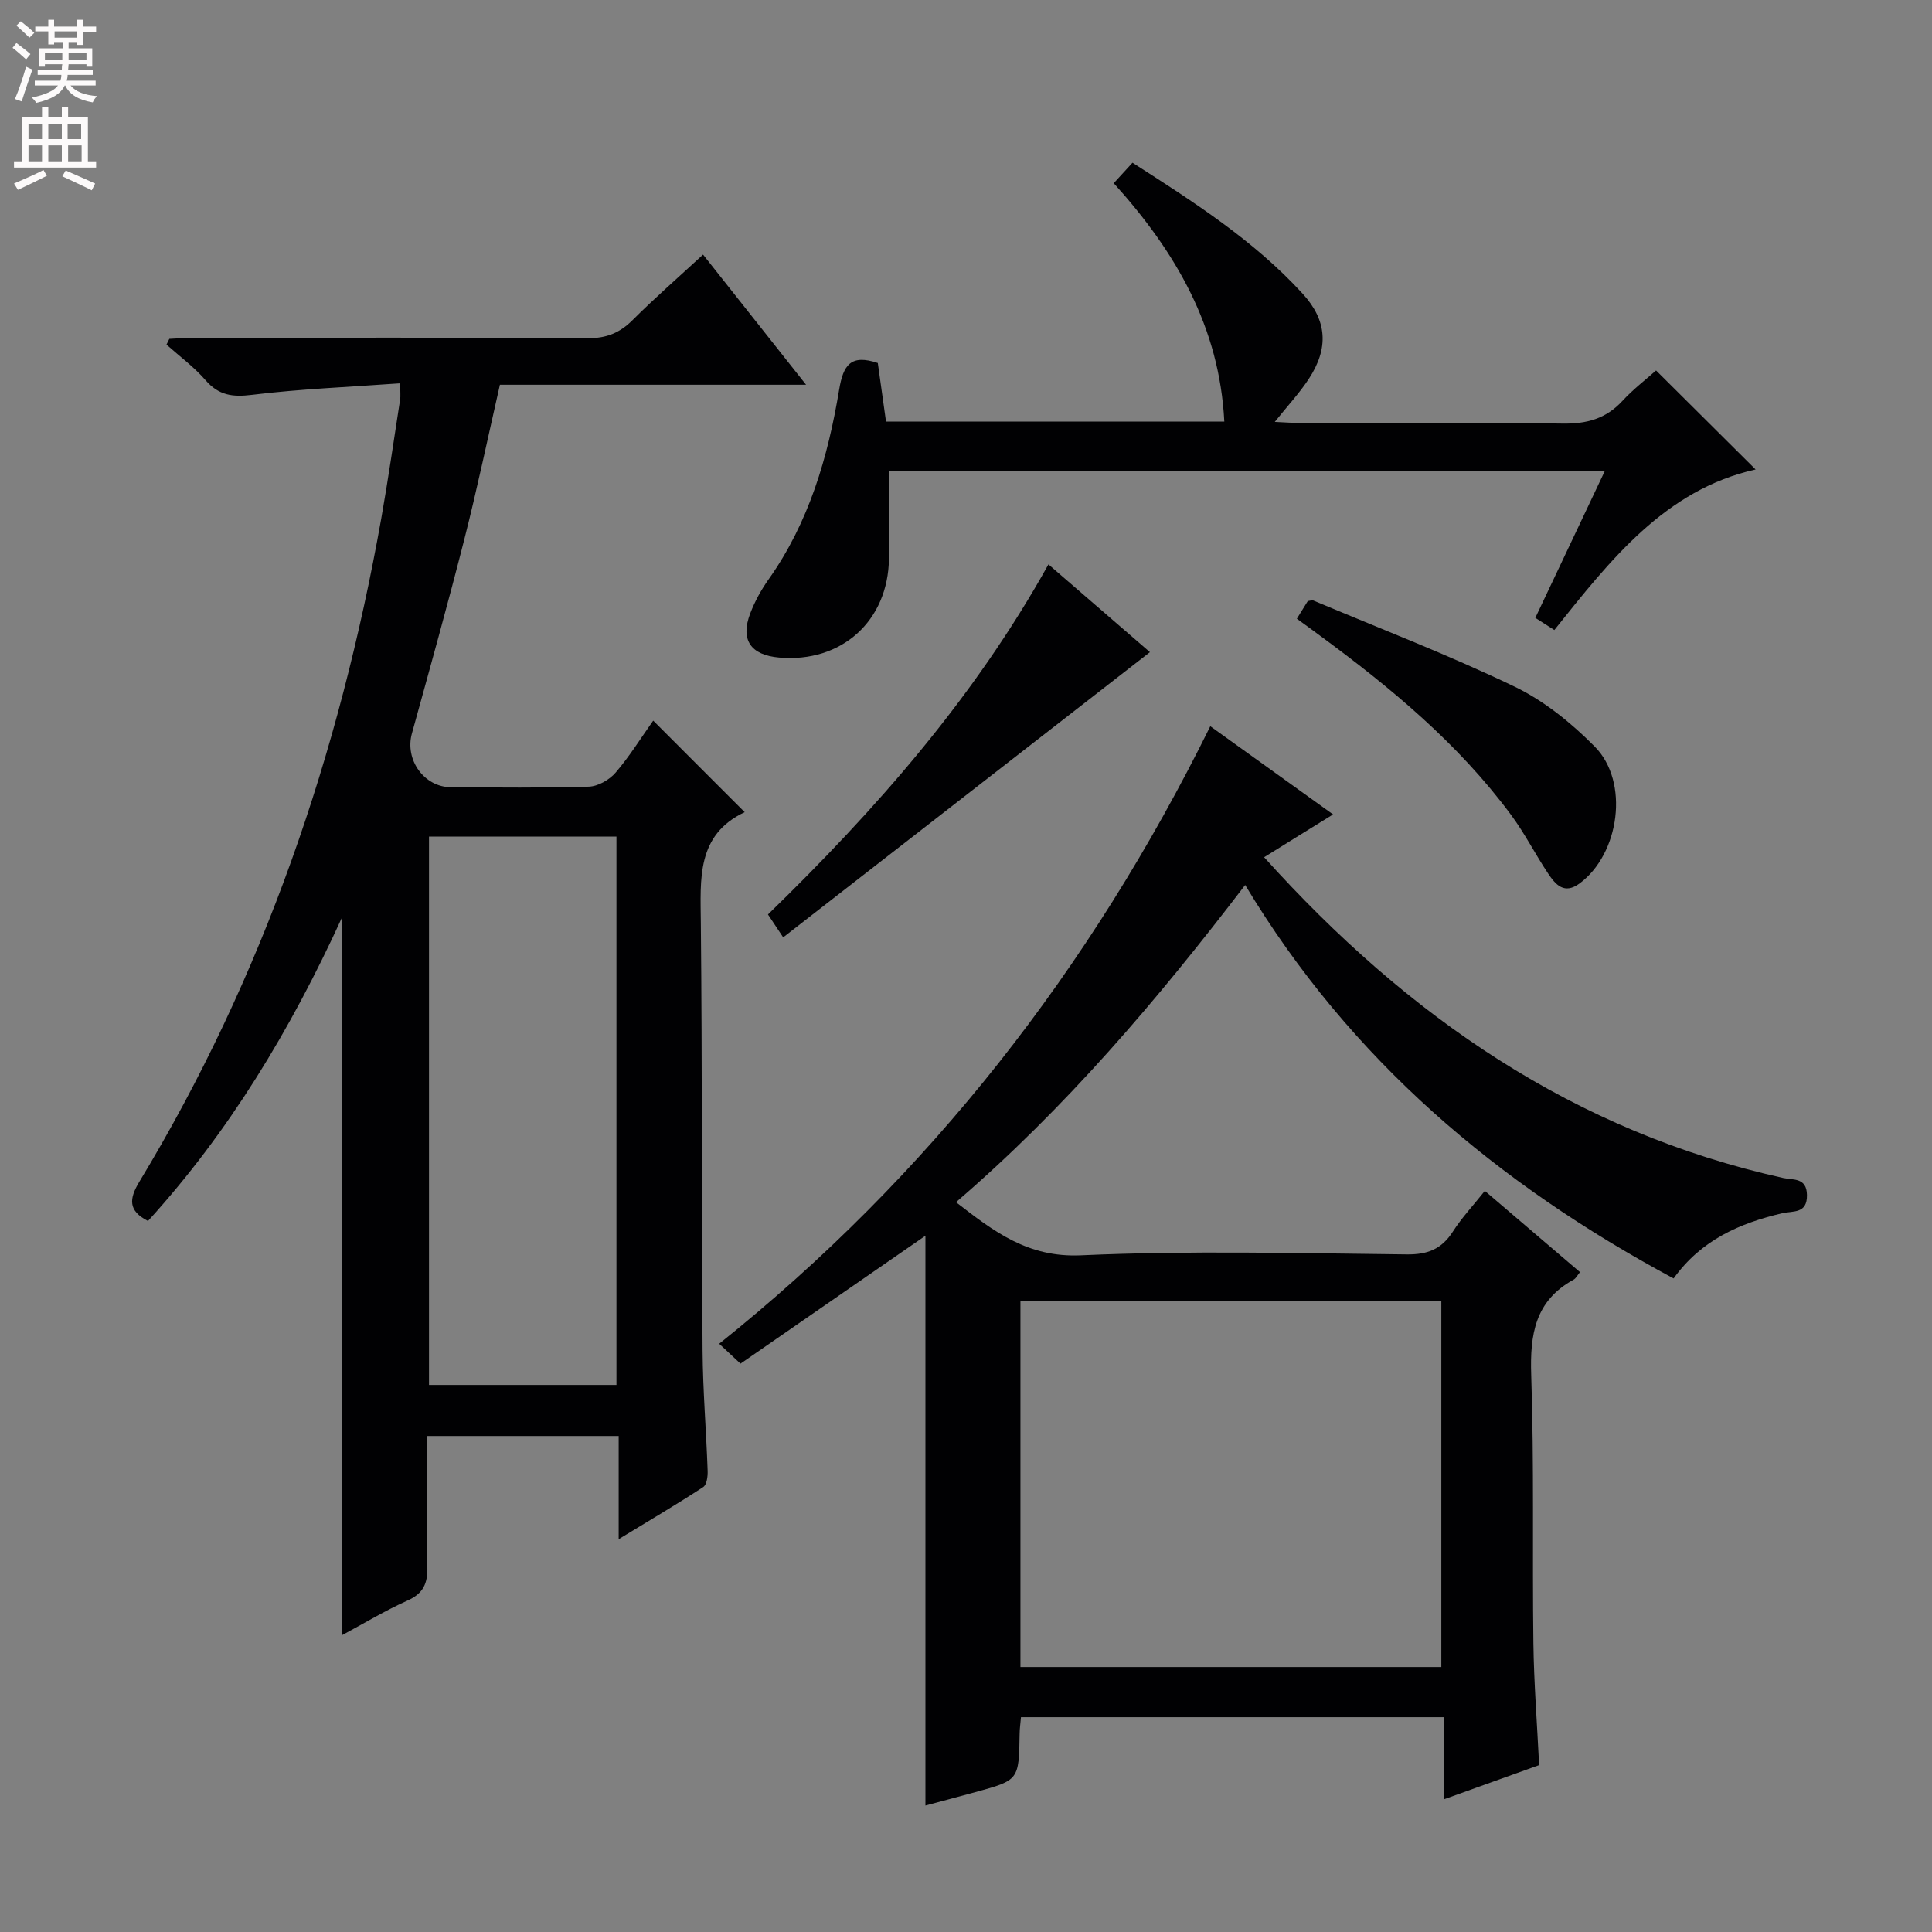 <svg enable-background="new 0 0 400 400" viewBox="0 0 400 400" xmlns="http://www.w3.org/2000/svg"><rect x="0" y="0" width="400" height="400" fill="#808080" stroke="none"/><g fill="#010103"><path d="m261.72 177.48c29.77 33.05 64.23 56.82 107.47 66.41 2.05.45 4.86-.15 4.92 3.51.07 3.95-2.84 3.26-5.13 3.79-8.77 2.06-16.75 5.52-22.48 13.5-36.37-19.55-66.9-45.18-88.7-81.46-18.22 23.84-37.21 46.19-59.87 65.67 7.9 6.12 14.89 11.49 25.86 11 22.45-1.01 44.98-.43 67.47-.19 4.31.05 7.2-1.09 9.52-4.69 1.86-2.91 4.26-5.47 6.64-8.46 6.7 5.72 13.13 11.22 19.7 16.82-.52.63-.83 1.29-1.34 1.57-7.97 4.37-9.04 11.33-8.76 19.73.62 18.47.21 36.98.45 55.47.11 8.29.76 16.57 1.19 25.3-6.17 2.21-12.51 4.49-19.63 7.05 0-5.93 0-11.28 0-16.97-29.55 0-58.43 0-87.65 0-.1 1.23-.27 2.34-.28 3.46-.15 9.57-.14 9.58-9.16 12.05-3.5.96-7.01 1.89-10.34 2.78 0-39.01 0-77.84 0-117.97-13.52 9.35-25.76 17.82-38.29 26.48-1.42-1.33-2.71-2.53-4.41-4.12 43.56-34.84 76.83-77.56 101.68-127.85 8.51 6.11 16.79 12.06 25.42 18.26-4.85 2.99-9.33 5.78-14.28 8.86zm-50.45 91.95v75.71h87.14c0-25.51 0-50.58 0-75.71-29.19 0-57.96 0-87.14 0z"/><path d="m82.86 79.36c-10.58.77-20.69 1.16-30.7 2.39-4.06.5-6.89.1-9.62-3.05-2.37-2.73-5.35-4.92-8.07-7.35.2-.4.4-.79.59-1.19 1.72-.08 3.44-.22 5.16-.22 27.17-.01 54.33-.09 81.5.08 3.82.02 6.57-1.08 9.22-3.72 4.59-4.58 9.48-8.85 14.62-13.59 7.01 8.86 13.89 17.55 21.33 26.95-21.51 0-42.33 0-63.39 0-2.5 10.97-4.69 21.47-7.33 31.85-3.43 13.5-7.18 26.92-10.89 40.35-1.5 5.43 2.49 11.1 8.11 11.13 9.5.05 19 .17 28.5-.12 1.91-.06 4.27-1.4 5.56-2.9 2.91-3.39 5.28-7.24 7.79-10.77 6.22 6.23 12.34 12.34 18.94 18.95-10.01 4.73-9.16 13.81-9.08 22.96.29 29.49.16 58.99.36 88.49.06 8.31.76 16.62 1.05 24.93.04 1.14-.18 2.87-.92 3.35-5.5 3.59-11.17 6.93-17.5 10.79 0-7.6 0-14.33 0-21.36-13.35 0-26.24 0-39.68 0 0 9.15-.14 18.12.07 27.08.08 3.41-.8 5.5-4.1 6.98-4.66 2.09-9.06 4.76-13.59 7.19 0-49.43 0-98.51 0-148.57-10.7 23.39-23.46 44.46-40.15 62.8-4.15-2.11-3.92-4.59-1.79-8.12 25.7-42.48 41.43-88.64 50.09-137.34 1.45-8.17 2.62-16.39 3.9-24.6.11-.65.02-1.33.02-3.37zm5.96 93.85v113.53h38.81c0-37.97 0-75.68 0-113.53-13.01 0-25.64 0-38.81 0z"/><path d="m181.74 75.16c.56 4.02 1.11 7.94 1.7 12.13h70.04c-.99-19.56-10.03-35.13-22.89-49.36 1.27-1.39 2.46-2.69 3.88-4.24 12.63 8.1 25.1 16.05 35.2 27.08 5.11 5.57 5.5 11.3 1.28 17.71-1.9 2.89-4.3 5.47-7.02 8.87 2.18.1 3.86.23 5.55.23 18 .02 36-.16 54 .12 5.02.08 9.01-.99 12.44-4.71 2.24-2.43 4.91-4.47 6.95-6.29 6.95 6.92 13.75 13.67 20.61 20.5-18.71 4.18-30.05 18.7-41.67 33.24-1.38-.89-2.58-1.65-3.94-2.52 4.78-10.11 9.45-19.96 14.37-30.36-49.92 0-99.24 0-148.18 0 0 6.19.06 12.13-.01 18.07-.15 12.94-9.83 21.65-22.74 20.51-5.91-.52-8.07-3.67-5.98-9.15.94-2.46 2.25-4.85 3.77-7 8.39-11.82 12.32-25.34 14.64-39.33.84-5.04 2.37-7.4 8-5.5z"/><path d="m162.15 194.07c-1.54-2.32-2.27-3.41-3.15-4.74 22.22-21.6 42.61-44.7 58.07-72.48 7.2 6.23 14.04 12.14 21.01 18.17-25.34 19.71-50.42 39.21-75.93 59.05z"/><path d="m268.5 128.1c.96-1.55 1.64-2.65 2.26-3.65.52-.07.89-.23 1.13-.13 13.93 5.86 28.06 11.29 41.66 17.83 6.14 2.95 11.79 7.54 16.62 12.42 7.24 7.3 5.15 22.22-3.14 28.34-3.17 2.34-4.96.25-6.48-2.01-2.68-4.01-4.87-8.36-7.73-12.22-10.92-14.75-24.89-26.31-39.55-37.09-1.46-1.09-2.93-2.15-4.77-3.49z"/></g><path d="m2.6 9.9.8-1c.9.7 1.9 1.4 2.9 2.3l-.9 1.1c-1.1-1-2-1.8-2.8-2.4zm.5 10.6c.9-2.1 1.6-4.3 2.3-6.7.4.2.8.4 1.3.6-.7 2.1-1.5 4.3-2.2 6.6zm.3-15.2.9-.9c1 .8 2 1.6 2.8 2.4l-1 1c-.9-.9-1.8-1.7-2.7-2.5zm12.6-1.2h1.2v1.4h2.7v1.1h-2.7v2.7h-1.2v-.6h-1.8v1.3h4.9v3.8h-1.2v-.5h-3.7c0 .4-.1.9-.1 1.2h5.1v1h-5.2c0 .5-.1.9-.2 1.2h6v1h-5.2c1.1 1.3 2.9 2 5.5 2.2-.4.4-.7.8-.9 1.3-2.9-.5-4.8-1.6-5.7-3.5h-.1c-.8 1.7-2.7 2.9-5.9 3.6-.2-.4-.6-.8-.9-1.1 2.8-.6 4.6-1.4 5.4-2.5h-4.8v-1h5.3c.1-.3.2-.7.2-1.2h-4.9v-1h5c0-.4 0-.8.1-1.2h-3.6v.5h-1.2v-3.8h4.9v-1.3h-1.8v.5h-1.2v-2.7h-2.7v-1h2.7v-1.4h1.2v1.4h4.8zm-6.7 8.3h3.6c0-.4 0-.9 0-1.4h-3.6zm1.9-4.6h4.8v-1.3h-4.7v1.3zm6.7 3.2h-3.7v1.4h3.7z" fill="#fcfafa"/><path d="m8.7 22.1h1.3v2.2h2.8v-2.2h1.3v2.2h4.1v9.1h1.7v1.3h-17v-1.3h1.7v-9.1h4.1zm.3 13.1.7 1.2c-1.8.9-3.8 1.9-6 2.9-.2-.4-.5-.8-.8-1.3 2.3-1 4.4-1.9 6.1-2.8zm-3.1-6.4h2.8v-3.2h-2.8zm0 4.6h2.8v-3.3h-2.8zm4.1-4.6h2.8v-3.2h-2.8zm0 4.6h2.8v-3.3h-2.8zm3.6 1.9c2.1.9 4.1 1.8 6.1 2.7l-.7 1.4c-2.2-1.1-4.2-2-6.1-2.9zm3.2-9.7h-2.8v3.2h2.8zm-2.7 7.8h2.8v-3.3h-2.8z" fill="#fcfafa"/></svg>